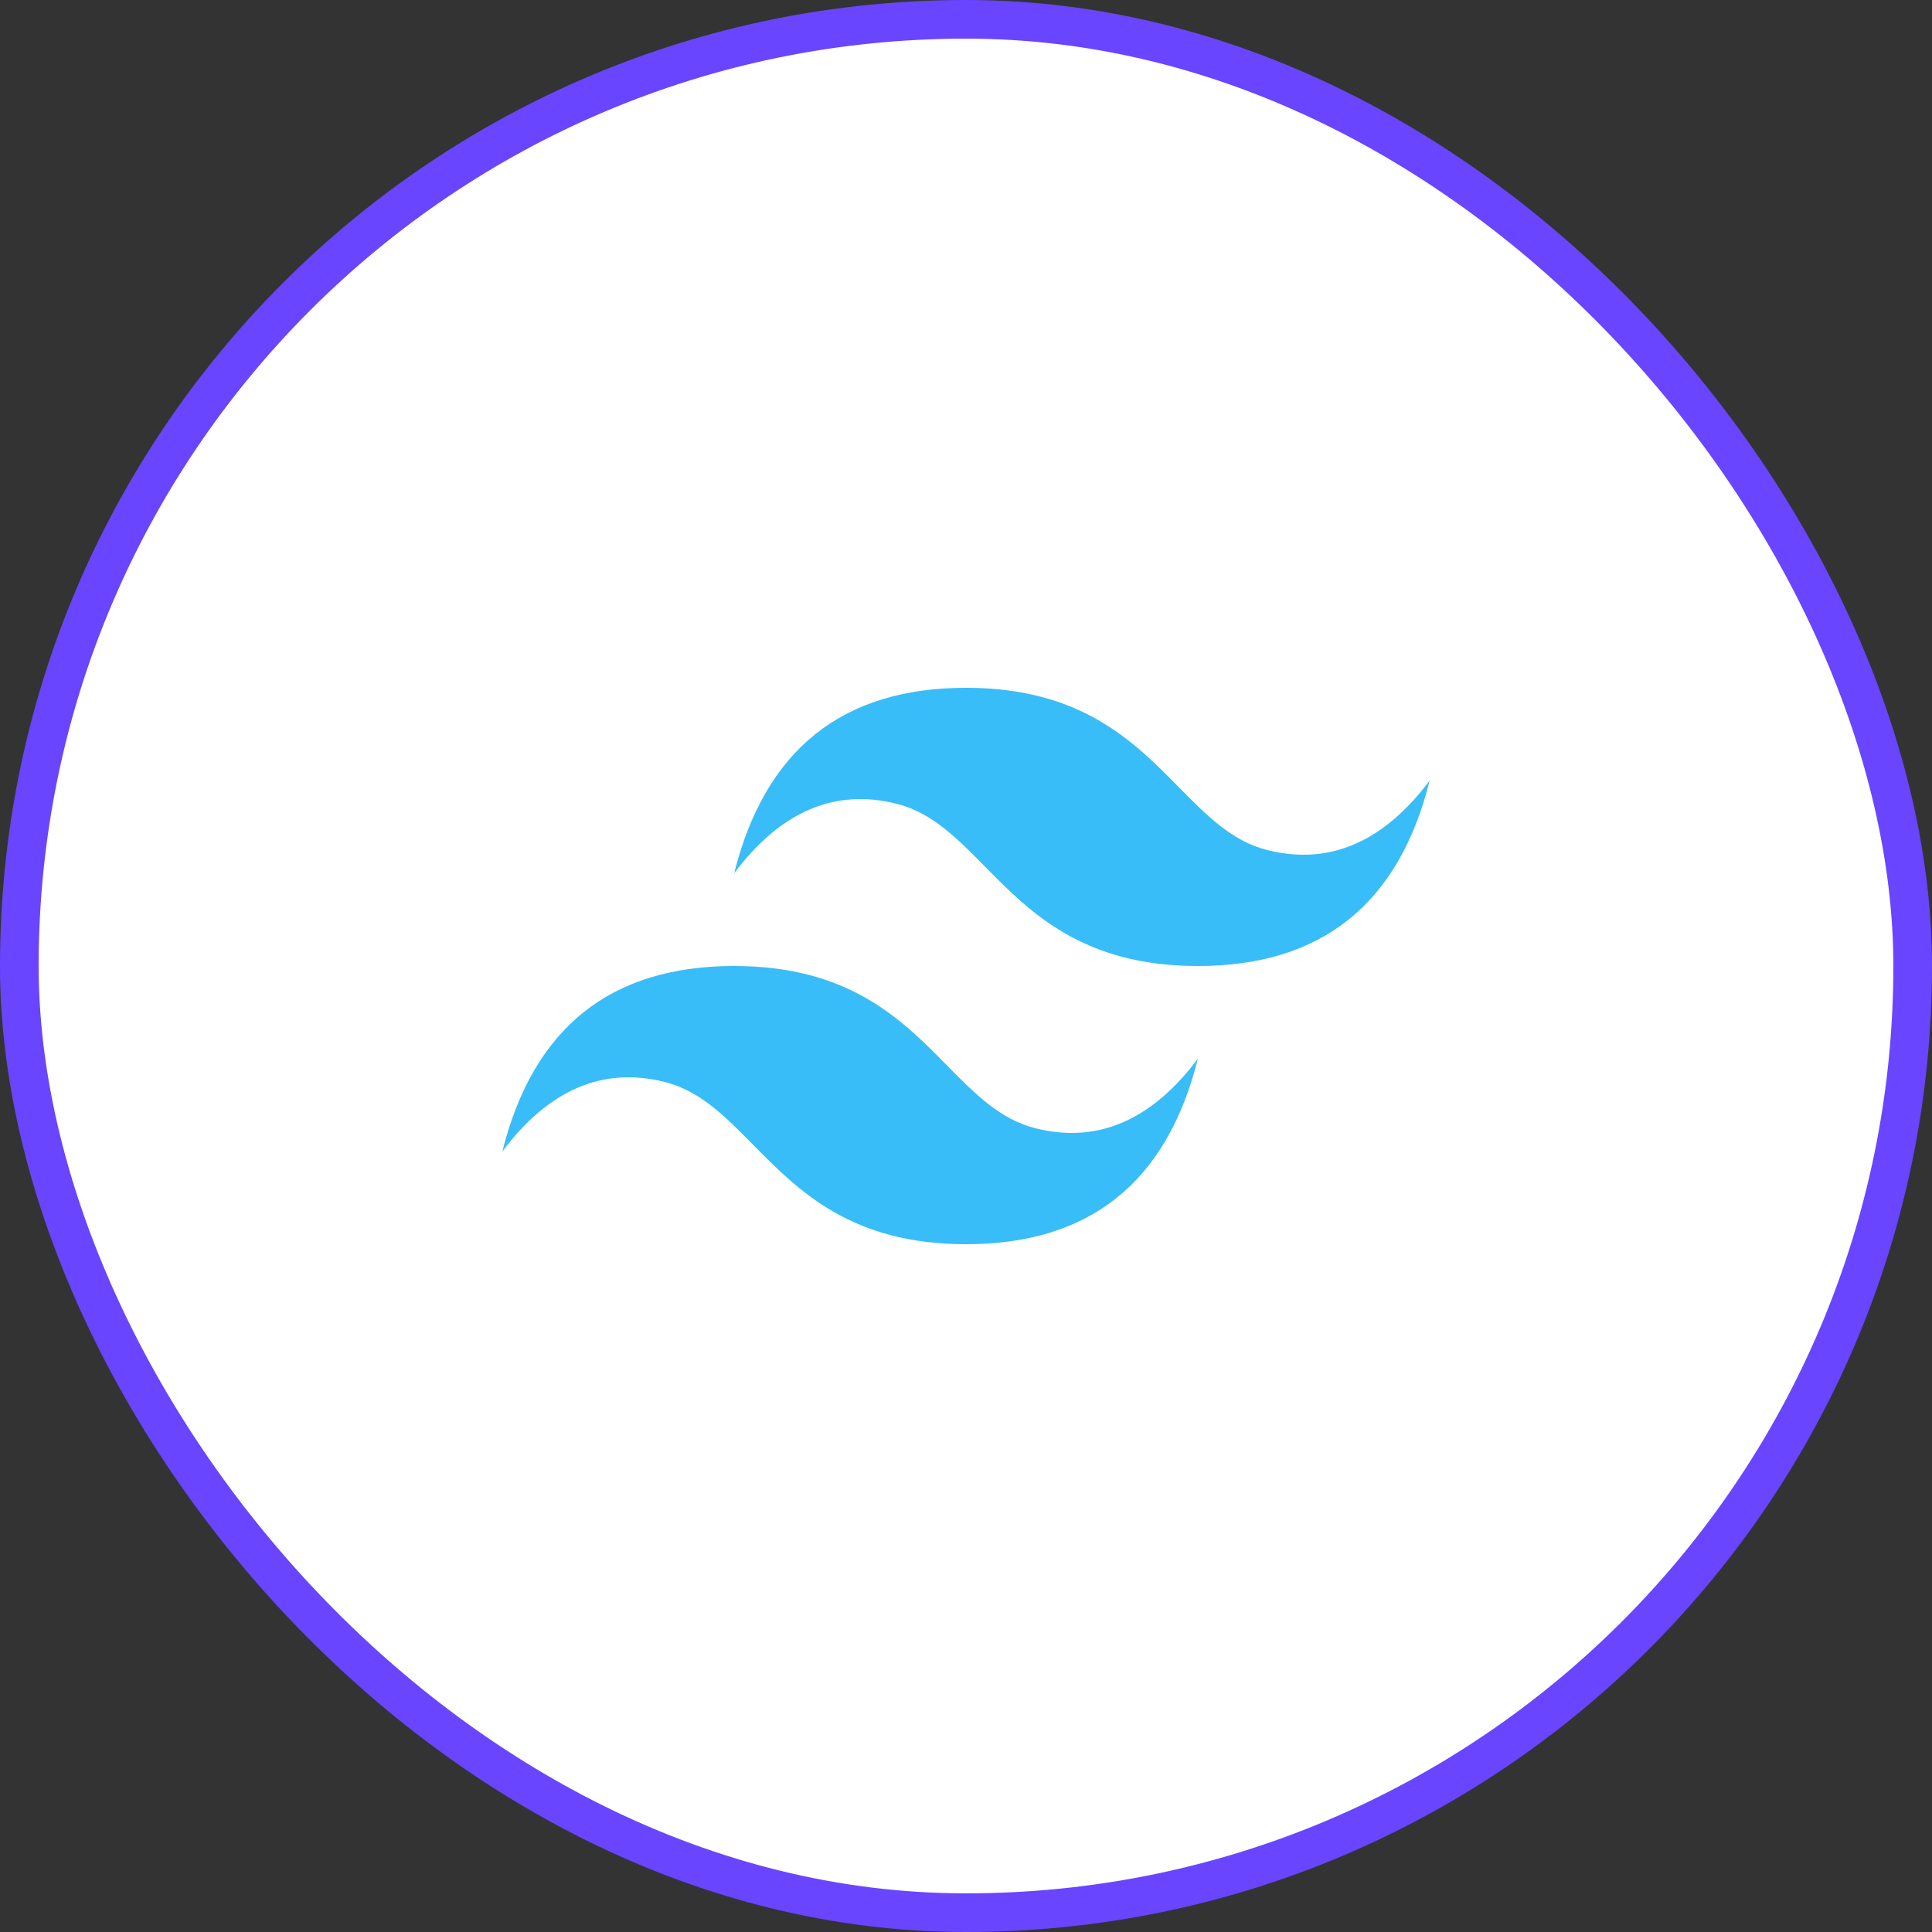 <svg width="50" height="50" viewBox="0 0 50 50" fill="none" xmlns="http://www.w3.org/2000/svg">
<rect x="0" y="0" width="50" height="50" fill="#333333" stroke="none"/>
<rect x="0.5" y="0.5" width="49" height="49" rx="24.5" fill="white"/>
<rect x="0.5" y="0.5" width="49" height="49" rx="24.5" stroke="#6945FF"/>
<g clip-path="url(#clip0_1929_10171)">
<path d="M25 17.8C21.8 17.8 19.801 19.4 19 22.6C20.2 21 21.6 20.4 23.2 20.8C24.113 21.028 24.766 21.69 25.488 22.424C26.665 23.618 28.026 25 31 25C34.2 25 36.199 23.4 37 20.2C35.8 21.8 34.4 22.4 32.8 22C31.887 21.772 31.235 21.11 30.511 20.376C29.336 19.182 27.974 17.8 25 17.8ZM19 25C15.8 25 13.801 26.599 13 29.8C14.2 28.2 15.6 27.6 17.2 28C18.113 28.228 18.766 28.89 19.488 29.624C20.665 30.817 22.026 32.2 25 32.2C28.2 32.2 30.199 30.6 31 27.4C29.8 29 28.4 29.6 26.8 29.2C25.887 28.972 25.235 28.31 24.511 27.576C23.336 26.382 21.974 25 19 25Z" fill="#38BDF8"/>
</g>
<defs>
<clipPath id="clip0_1929_10171">
<rect width="24" height="24" fill="white" transform="translate(13 13)"/>
</clipPath>
</defs>
</svg>
